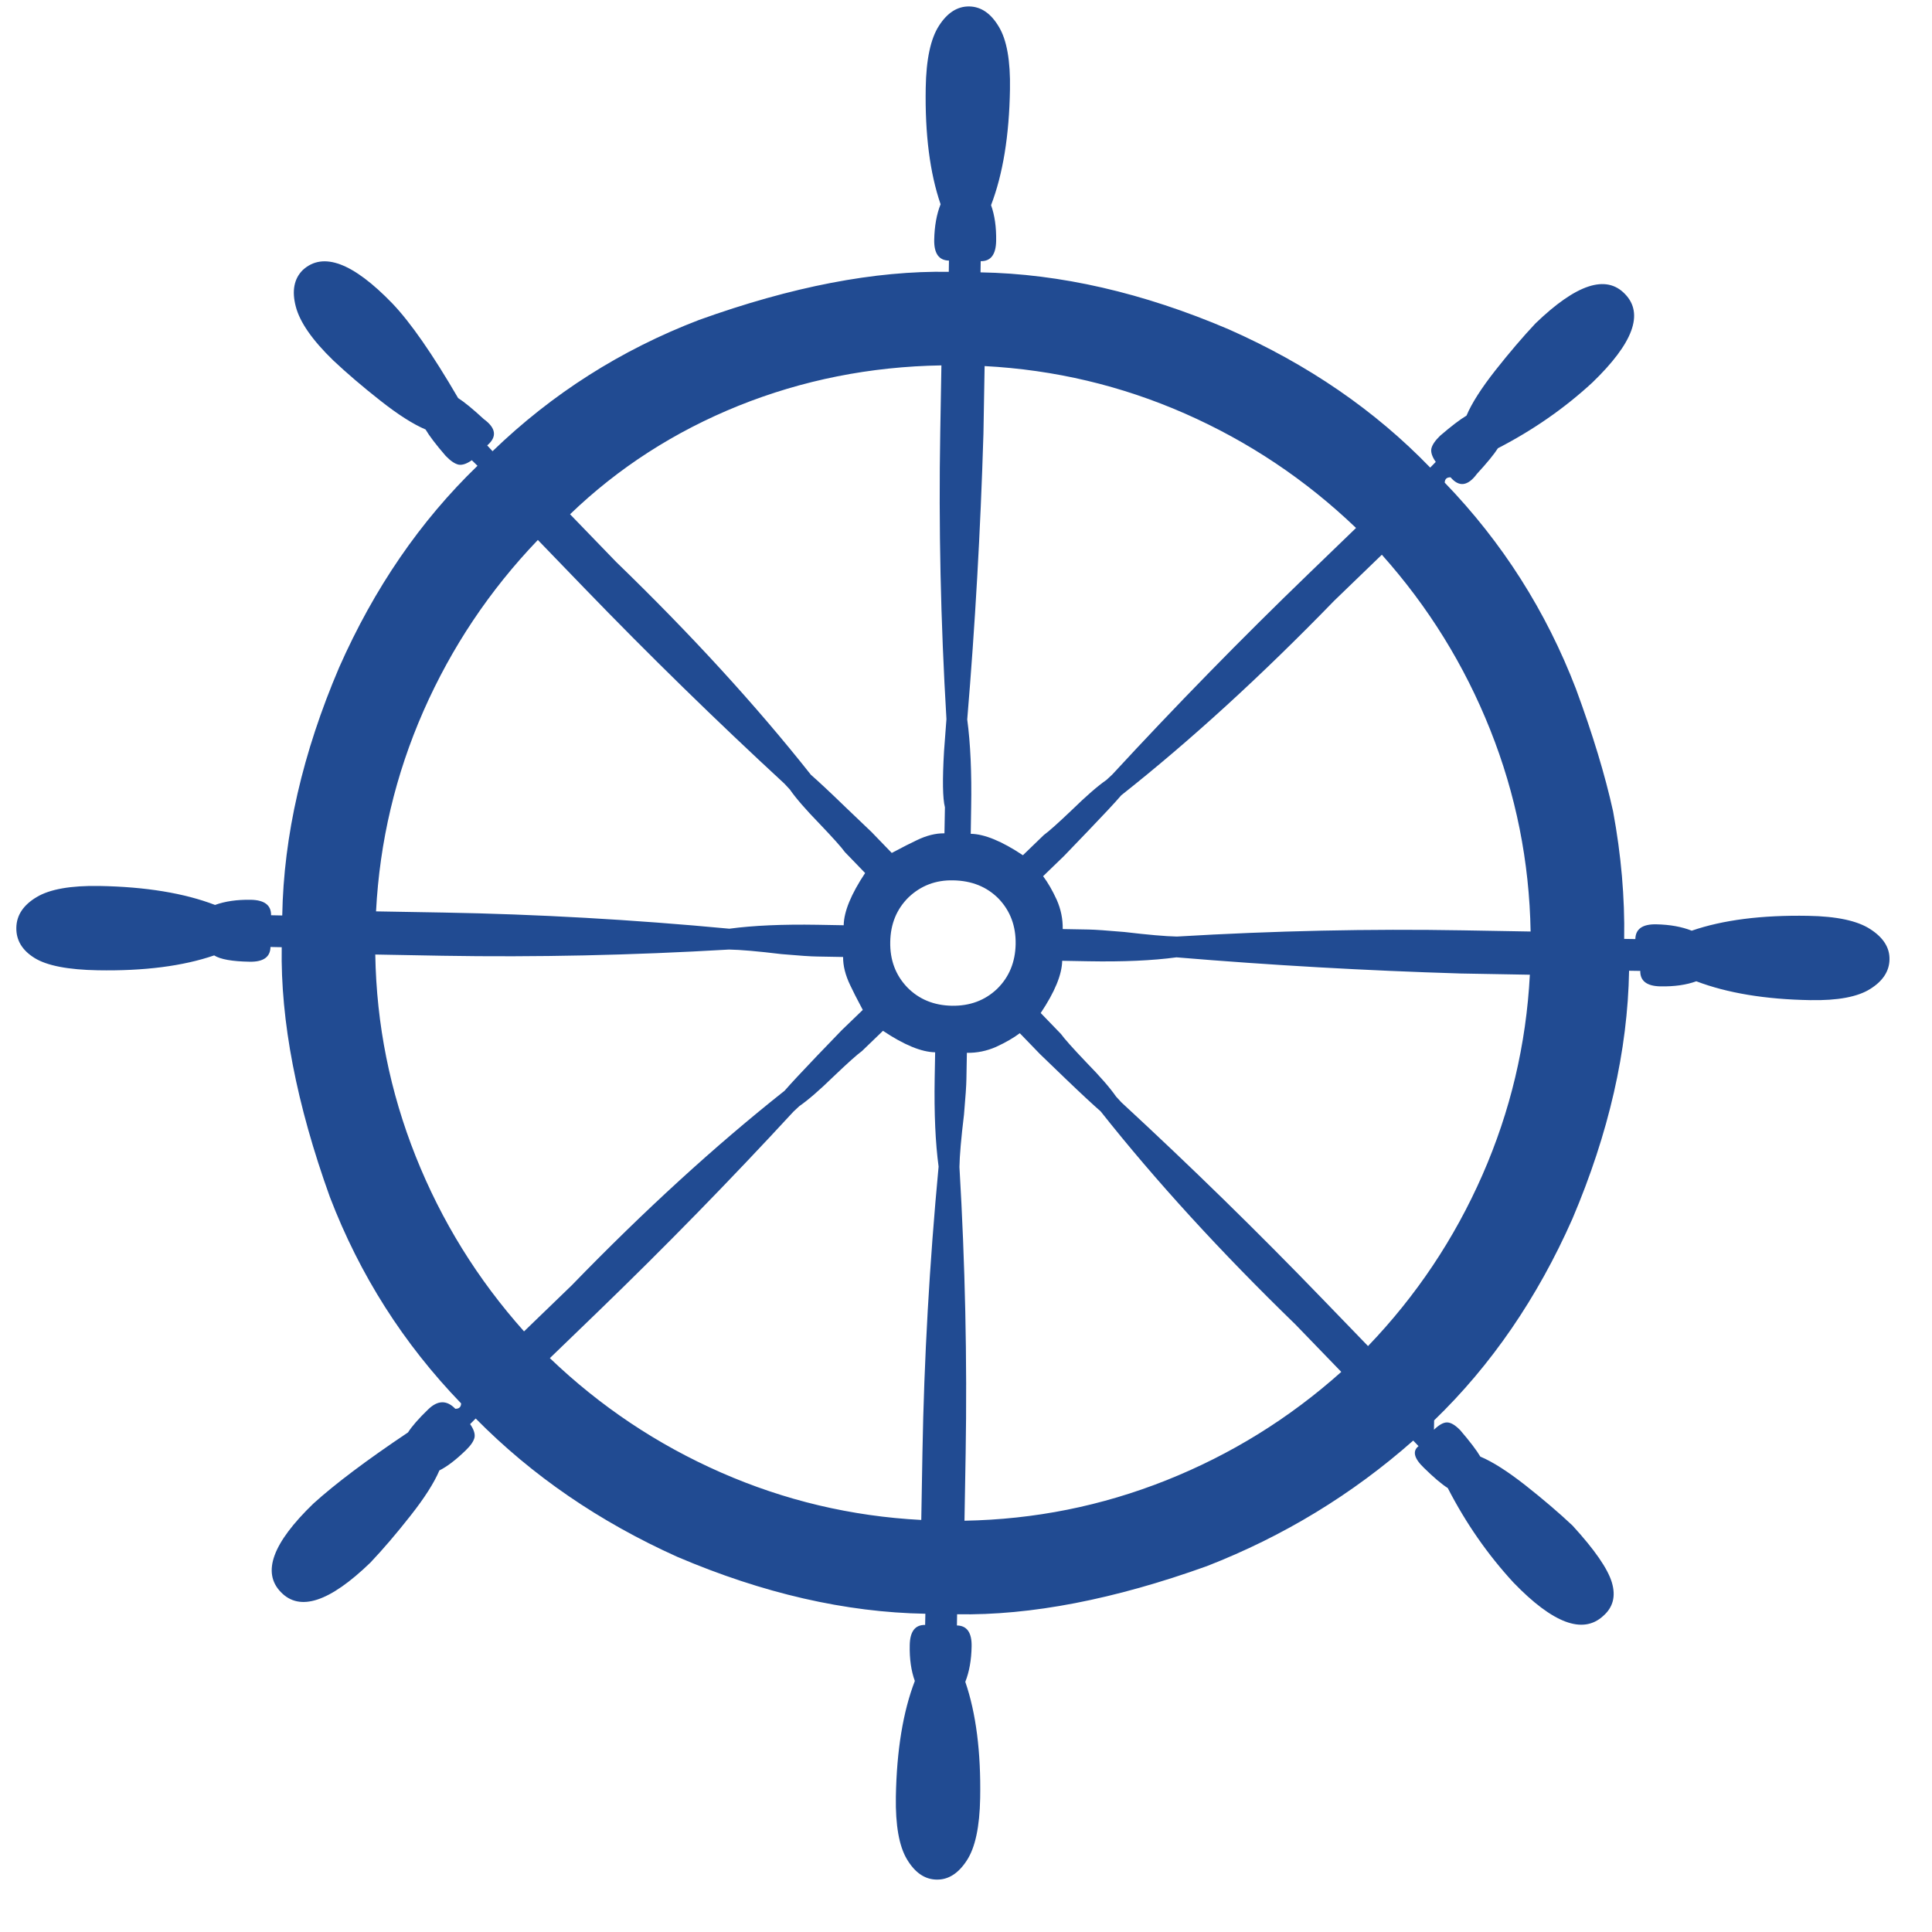 <svg width="33" height="33" viewBox="0 0 33 33" fill="none" xmlns="http://www.w3.org/2000/svg">
<path d="M1.671 16.573C2.462 16.587 3.124 16.502 3.658 16.319C3.763 16.386 3.966 16.422 4.265 16.427C4.499 16.431 4.617 16.347 4.62 16.175L4.812 16.179C4.79 17.438 5.064 18.861 5.635 20.447C6.145 21.778 6.892 22.952 7.876 23.971C7.875 24.033 7.842 24.064 7.777 24.063C7.631 23.912 7.477 23.915 7.314 24.073C7.151 24.23 7.037 24.361 6.969 24.467C6.259 24.943 5.72 25.349 5.352 25.683C4.656 26.355 4.471 26.859 4.797 27.194C5.12 27.531 5.63 27.364 6.326 26.691C6.544 26.461 6.772 26.194 7.011 25.89C7.251 25.586 7.415 25.328 7.505 25.116C7.633 25.053 7.784 24.939 7.955 24.773C8.043 24.688 8.093 24.614 8.106 24.549C8.116 24.487 8.091 24.412 8.03 24.325L8.125 24.229C9.089 25.206 10.237 25.993 11.569 26.592C13.031 27.216 14.443 27.54 15.806 27.564L15.802 27.755C15.63 27.752 15.543 27.867 15.539 28.101C15.534 28.335 15.563 28.539 15.626 28.712C15.424 29.238 15.316 29.898 15.302 30.689C15.294 31.177 15.357 31.534 15.492 31.759C15.628 31.986 15.796 32.102 15.998 32.105C16.199 32.109 16.371 31.999 16.515 31.776C16.658 31.557 16.733 31.202 16.742 30.714C16.756 29.923 16.671 29.26 16.488 28.727C16.556 28.556 16.592 28.354 16.596 28.12C16.6 27.886 16.516 27.767 16.345 27.764L16.348 27.573C17.607 27.595 19.03 27.32 20.616 26.75C21.926 26.239 23.1 25.524 24.139 24.606L24.23 24.701C24.122 24.785 24.152 24.909 24.322 25.072C24.488 25.235 24.623 25.35 24.729 25.417C25.038 26.018 25.413 26.556 25.852 27.032C26.524 27.728 27.034 27.919 27.38 27.605C27.552 27.457 27.602 27.266 27.532 27.03C27.462 26.795 27.238 26.471 26.86 26.058C26.63 25.841 26.363 25.613 26.059 25.373C25.755 25.134 25.497 24.969 25.285 24.88C25.222 24.772 25.107 24.622 24.942 24.429C24.857 24.342 24.783 24.297 24.717 24.296C24.655 24.295 24.58 24.337 24.493 24.421L24.496 24.261C25.472 23.318 26.26 22.17 26.858 20.818C27.48 19.356 27.802 17.943 27.826 16.581L28.017 16.584C28.014 16.756 28.13 16.844 28.363 16.848C28.601 16.852 28.804 16.823 28.974 16.761C29.504 16.962 30.152 17.07 30.92 17.083C31.388 17.092 31.73 17.028 31.945 16.892C32.161 16.757 32.271 16.588 32.274 16.387C32.278 16.186 32.168 16.013 31.945 15.87C31.726 15.727 31.372 15.651 30.883 15.643C30.092 15.629 29.429 15.713 28.896 15.897C28.725 15.829 28.523 15.793 28.289 15.788C28.055 15.784 27.936 15.868 27.933 16.04L27.742 16.037C27.754 15.332 27.691 14.606 27.553 13.86C27.416 13.238 27.204 12.541 26.919 11.768C26.408 10.438 25.661 9.263 24.677 8.244C24.679 8.182 24.712 8.151 24.777 8.153C24.922 8.324 25.072 8.304 25.227 8.094C25.399 7.907 25.519 7.761 25.586 7.656C26.187 7.346 26.725 6.972 27.201 6.532C27.897 5.86 28.082 5.357 27.756 5.022C27.433 4.684 26.924 4.852 26.227 5.524C26.01 5.755 25.782 6.022 25.542 6.326C25.303 6.63 25.138 6.888 25.049 7.099C24.941 7.163 24.791 7.277 24.598 7.443C24.511 7.527 24.461 7.602 24.448 7.667C24.438 7.729 24.463 7.803 24.524 7.89L24.429 7.987C23.486 7.01 22.338 6.222 20.985 5.624C19.523 5 18.111 4.676 16.748 4.652L16.751 4.461C16.923 4.464 17.011 4.348 17.015 4.114C17.019 3.88 16.99 3.677 16.928 3.504C17.13 2.977 17.238 2.318 17.251 1.527C17.26 1.038 17.197 0.681 17.061 0.457C16.926 0.229 16.758 0.114 16.556 0.11C16.355 0.107 16.182 0.216 16.039 0.439C15.896 0.659 15.82 1.013 15.812 1.502C15.798 2.293 15.883 2.955 16.066 3.489C15.998 3.659 15.962 3.862 15.957 4.096C15.953 4.33 16.037 4.448 16.209 4.451L16.206 4.643C14.947 4.621 13.524 4.895 11.937 5.466C10.607 5.976 9.432 6.723 8.413 7.707L8.322 7.608C8.493 7.462 8.474 7.312 8.263 7.158C8.076 6.985 7.93 6.866 7.825 6.799C7.387 6.047 7.013 5.509 6.702 5.183C6.029 4.487 5.52 4.296 5.174 4.61C5.023 4.758 4.982 4.967 5.052 5.235C5.121 5.503 5.335 5.81 5.693 6.157C5.924 6.374 6.191 6.603 6.495 6.842C6.799 7.082 7.057 7.246 7.269 7.336C7.332 7.444 7.446 7.594 7.612 7.786C7.696 7.874 7.771 7.924 7.836 7.937C7.898 7.947 7.972 7.922 8.059 7.861L8.156 7.956C7.179 8.899 6.391 10.047 5.793 11.4C5.169 12.861 4.845 14.274 4.821 15.637L4.63 15.633C4.633 15.461 4.517 15.373 4.283 15.369C4.049 15.365 3.846 15.394 3.673 15.457C3.146 15.255 2.487 15.147 1.696 15.133C1.207 15.125 0.85 15.188 0.626 15.323C0.398 15.459 0.283 15.633 0.279 15.846C0.275 16.06 0.379 16.232 0.59 16.363C0.801 16.494 1.161 16.564 1.671 16.573ZM6.41 16.304L7.561 16.325C9.157 16.352 10.788 16.317 12.452 16.219C12.645 16.222 12.944 16.248 13.349 16.297C13.648 16.323 13.85 16.337 13.957 16.338L14.401 16.346C14.399 16.494 14.439 16.655 14.522 16.828C14.562 16.915 14.633 17.055 14.737 17.25L14.379 17.595L13.958 18.032C13.696 18.306 13.51 18.506 13.401 18.631C12.214 19.571 11.002 20.679 9.765 21.955L8.951 22.741C8.158 21.853 7.541 20.857 7.101 19.753C6.661 18.648 6.43 17.499 6.41 16.304ZM15.756 24.811L15.736 25.962C14.543 25.9 13.402 25.629 12.314 25.151C11.226 24.673 10.252 24.022 9.392 23.198L10.206 22.412C11.354 21.303 12.471 20.16 13.555 18.985L13.654 18.893C13.804 18.789 13.998 18.621 14.237 18.388C14.478 18.158 14.64 18.013 14.724 17.952L15.082 17.607C15.442 17.848 15.739 17.97 15.973 17.974L15.965 18.418C15.955 19.017 15.977 19.519 16.032 19.926C15.876 21.586 15.784 23.214 15.756 24.811ZM16.474 25.975L16.494 24.824C16.521 23.227 16.486 21.597 16.388 19.933C16.391 19.74 16.417 19.441 16.466 19.036C16.492 18.737 16.506 18.534 16.507 18.428L16.515 17.983C16.687 17.986 16.854 17.952 17.015 17.881C17.176 17.807 17.311 17.729 17.419 17.648L17.764 18.005L18.201 18.426C18.475 18.689 18.675 18.874 18.8 18.983C19.74 20.17 20.848 21.382 22.124 22.62L22.91 23.433C22.022 24.227 21.026 24.844 19.922 25.284C18.817 25.724 17.668 25.954 16.474 25.975ZM23.367 22.992L22.581 22.179C21.472 21.03 20.329 19.914 19.154 18.829L19.063 18.73C18.959 18.58 18.79 18.386 18.557 18.148C18.327 17.907 18.182 17.744 18.121 17.66L17.776 17.303C18.017 16.943 18.139 16.645 18.143 16.411L18.587 16.419C19.186 16.43 19.688 16.407 20.095 16.352C21.711 16.487 23.329 16.579 24.949 16.628L26.131 16.649C26.069 17.842 25.798 18.983 25.32 20.071C24.842 21.159 24.191 22.133 23.367 22.992ZM26.144 15.911L24.993 15.891C23.396 15.863 21.766 15.898 20.102 15.997C19.909 15.993 19.61 15.967 19.205 15.919C18.906 15.893 18.703 15.879 18.597 15.877L18.152 15.869C18.155 15.697 18.121 15.531 18.05 15.37C17.976 15.208 17.898 15.074 17.817 14.966L18.174 14.621L18.595 14.183C18.858 13.909 19.044 13.71 19.152 13.584C20.339 12.645 21.551 11.537 22.789 10.261L23.603 9.475C24.396 10.363 25.013 11.359 25.453 12.463C25.893 13.567 26.123 14.716 26.144 15.911ZM16.797 7.435L16.798 7.404L16.818 6.253C18.011 6.316 19.152 6.586 20.24 7.064C21.328 7.543 22.302 8.194 23.162 9.018L22.348 9.804C21.199 10.913 20.083 12.055 18.998 13.23L18.899 13.322C18.749 13.426 18.555 13.595 18.317 13.827C18.076 14.057 17.913 14.203 17.829 14.263L17.472 14.608C17.112 14.368 16.815 14.246 16.581 14.242L16.588 13.797C16.599 13.199 16.576 12.696 16.521 12.289C16.656 10.674 16.748 9.056 16.797 7.435ZM16.278 15.037C16.598 15.042 16.858 15.147 17.059 15.352C17.257 15.56 17.353 15.818 17.348 16.126C17.342 16.434 17.237 16.689 17.032 16.89C16.824 17.088 16.566 17.184 16.258 17.179C15.95 17.173 15.695 17.068 15.495 16.863C15.297 16.655 15.2 16.397 15.206 16.089C15.211 15.781 15.316 15.526 15.521 15.325C15.729 15.128 15.982 15.031 16.278 15.037ZM16.08 6.241L16.06 7.391C16.032 8.988 16.067 10.619 16.166 12.283L16.125 12.829C16.096 13.318 16.101 13.638 16.14 13.789L16.132 14.234C15.984 14.231 15.824 14.271 15.654 14.354C15.567 14.394 15.427 14.466 15.232 14.569L14.887 14.212L14.446 13.791C14.175 13.528 13.976 13.343 13.851 13.234C12.912 12.047 11.802 10.835 10.523 9.597L9.737 8.784C10.563 7.989 11.522 7.372 12.614 6.931C13.709 6.491 14.865 6.261 16.08 6.241ZM9.187 9.223L9.973 10.037C11.082 11.185 12.224 12.302 13.399 13.386L13.491 13.485C13.595 13.635 13.764 13.829 13.996 14.068C14.226 14.309 14.372 14.471 14.432 14.555L14.777 14.912C14.537 15.273 14.415 15.57 14.411 15.804L13.966 15.796C13.368 15.786 12.865 15.808 12.458 15.863C10.799 15.707 9.17 15.615 7.573 15.587L6.423 15.567C6.485 14.374 6.755 13.233 7.233 12.145C7.712 11.057 8.363 10.083 9.187 9.223Z" fill="#214b92"/>
</svg>
